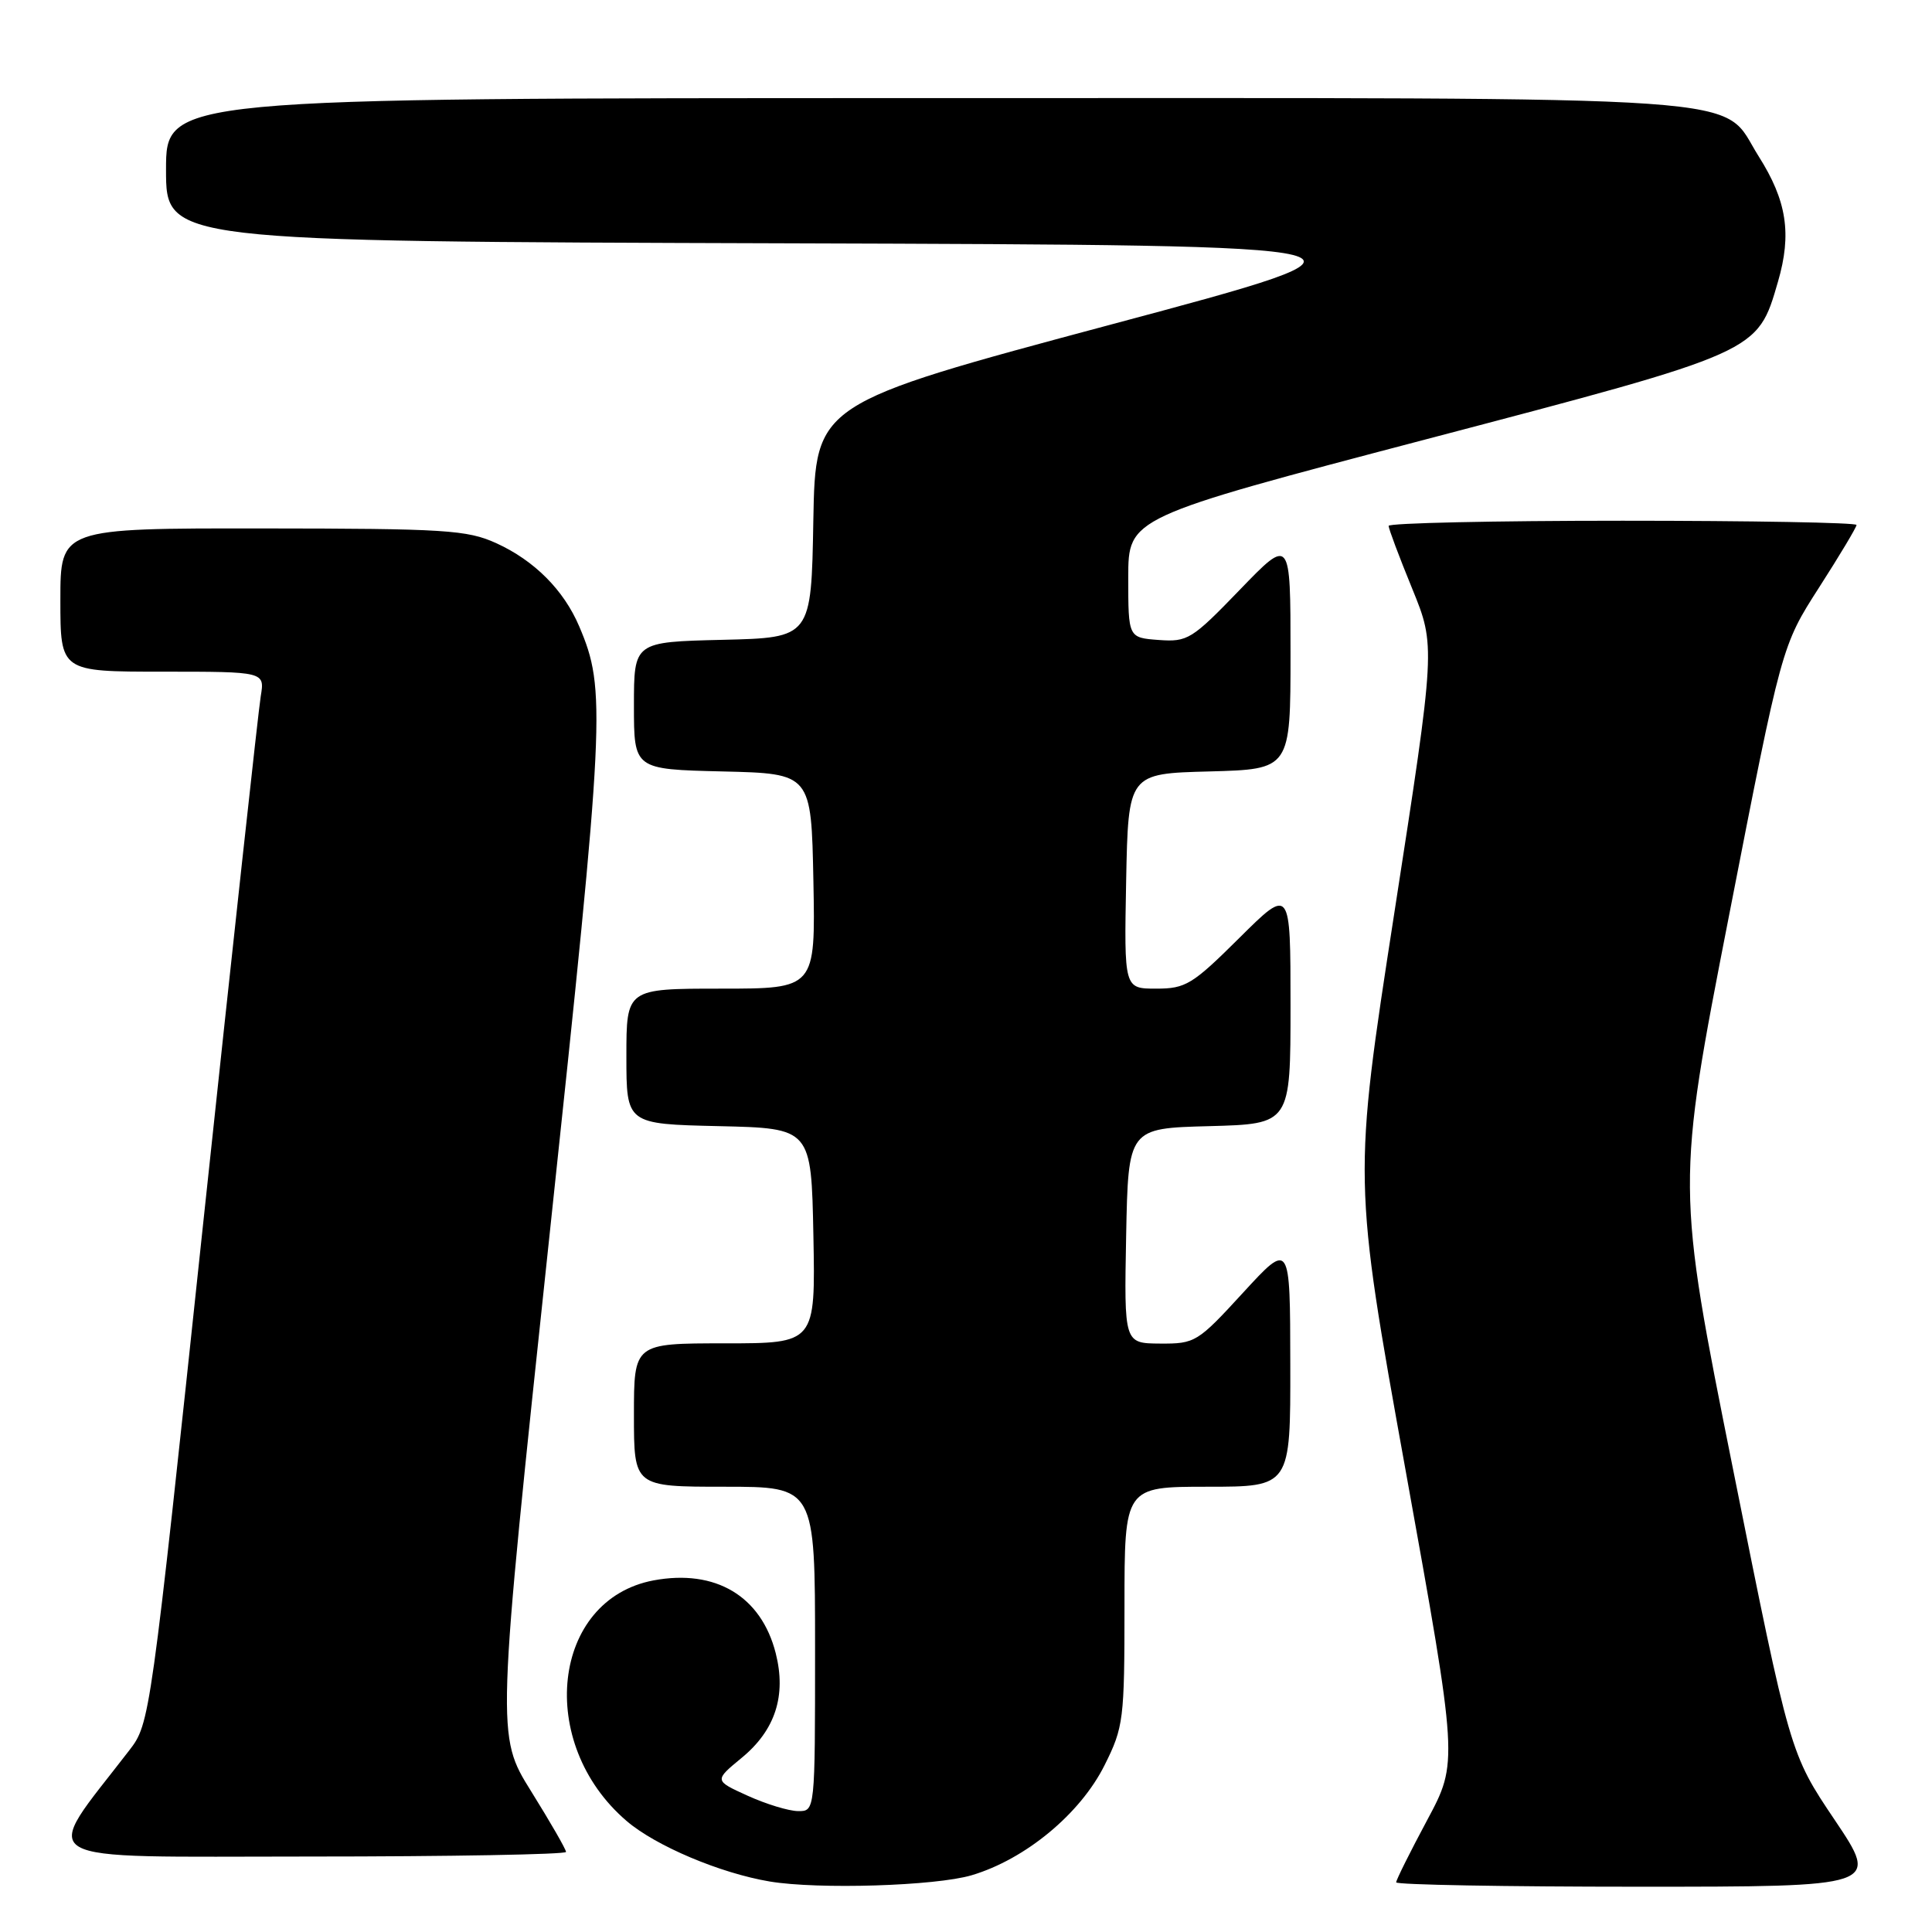 <?xml version="1.0" encoding="UTF-8" standalone="no"?>
<!DOCTYPE svg PUBLIC "-//W3C//DTD SVG 1.1//EN" "http://www.w3.org/Graphics/SVG/1.1/DTD/svg11.dtd" >
<svg xmlns="http://www.w3.org/2000/svg" xmlns:xlink="http://www.w3.org/1999/xlink" version="1.1" viewBox="0 0 256 256">
 <g >
 <path fill="currentColor"
d=" M 128.75 248.48 C 135.88 246.36 143.16 240.33 146.37 233.88 C 148.88 228.86 149.00 227.86 149.00 212.80 C 149.00 197.00 149.00 197.00 160.00 197.00 C 171.00 197.00 171.00 197.00 170.97 180.75 C 170.95 164.50 170.95 164.50 164.72 171.28 C 158.69 177.86 158.36 178.06 153.72 178.03 C 148.95 178.00 148.95 178.00 149.22 163.75 C 149.50 149.50 149.50 149.50 160.25 149.22 C 171.00 148.93 171.00 148.93 171.00 133.24 C 171.00 117.55 171.00 117.55 164.22 124.28 C 158.00 130.46 157.11 131.00 153.20 131.00 C 148.95 131.00 148.95 131.00 149.22 116.75 C 149.50 102.50 149.50 102.50 160.25 102.22 C 171.00 101.93 171.00 101.93 171.00 86.56 C 171.00 71.19 171.00 71.19 164.29 78.14 C 157.93 84.73 157.37 85.08 153.54 84.80 C 149.50 84.50 149.50 84.50 149.50 76.54 C 149.50 68.58 149.50 68.58 189.00 58.20 C 233.19 46.59 232.86 46.74 235.59 37.33 C 237.44 30.98 236.76 26.60 233.03 20.71 C 227.78 12.43 235.88 13.00 122.60 13.00 C 22.00 13.00 22.00 13.00 22.00 22.49 C 22.00 31.99 22.00 31.99 104.24 32.24 C 186.48 32.50 186.48 32.50 147.26 42.99 C 108.05 53.49 108.05 53.49 107.77 68.99 C 107.50 84.50 107.50 84.50 95.75 84.78 C 84.00 85.06 84.00 85.06 84.00 93.50 C 84.00 101.94 84.00 101.94 95.75 102.22 C 107.50 102.50 107.50 102.50 107.78 116.75 C 108.05 131.00 108.05 131.00 95.53 131.00 C 83.00 131.00 83.00 131.00 83.00 139.97 C 83.00 148.94 83.00 148.94 95.25 149.22 C 107.50 149.50 107.50 149.50 107.78 163.75 C 108.05 178.00 108.05 178.00 96.03 178.00 C 84.00 178.00 84.00 178.00 84.00 187.50 C 84.00 197.00 84.00 197.00 96.00 197.00 C 108.00 197.00 108.00 197.00 108.00 218.50 C 108.00 240.00 108.00 240.00 105.75 239.98 C 104.51 239.97 101.50 239.05 99.06 237.94 C 94.63 235.93 94.63 235.93 98.28 232.92 C 102.73 229.26 104.21 224.68 102.79 219.07 C 100.87 211.49 94.81 207.88 86.60 209.41 C 73.11 211.95 70.98 230.98 83.03 241.29 C 86.89 244.60 95.44 248.21 102.00 249.31 C 108.43 250.38 123.96 249.90 128.75 248.48 Z  M 243.12 241.17 C 237.18 232.34 237.18 232.34 229.65 194.74 C 222.11 157.13 222.11 157.13 229.10 121.35 C 236.08 85.57 236.08 85.57 241.04 77.84 C 243.77 73.59 246.00 69.86 246.00 69.56 C 246.00 69.25 232.05 69.00 215.00 69.00 C 197.95 69.00 184.00 69.31 184.00 69.68 C 184.00 70.06 185.40 73.79 187.12 77.99 C 190.23 85.61 190.23 85.61 184.76 120.94 C 179.29 156.27 179.29 156.27 186.26 194.89 C 193.22 233.50 193.22 233.50 189.11 241.17 C 186.85 245.39 185.00 249.10 185.00 249.42 C 185.00 249.74 199.41 250.00 217.03 250.00 C 249.05 250.00 249.05 250.00 243.12 241.17 Z  M 75.00 245.39 C 75.00 245.05 72.92 241.44 70.38 237.36 C 65.76 229.95 65.76 229.95 72.81 163.72 C 80.17 94.63 80.33 91.42 76.75 83.00 C 74.70 78.18 70.80 74.27 65.75 71.97 C 61.89 70.22 59.02 70.04 34.75 70.02 C 8.00 70.00 8.00 70.00 8.00 79.50 C 8.00 89.00 8.00 89.00 21.55 89.00 C 35.09 89.00 35.09 89.00 34.55 92.25 C 34.25 94.04 30.83 125.39 26.94 161.93 C 19.92 228.04 19.87 228.38 17.13 231.93 C 5.34 247.25 3.22 246.00 40.91 246.00 C 59.66 246.00 75.00 245.72 75.00 245.39 Z "/>
</g>
</svg>